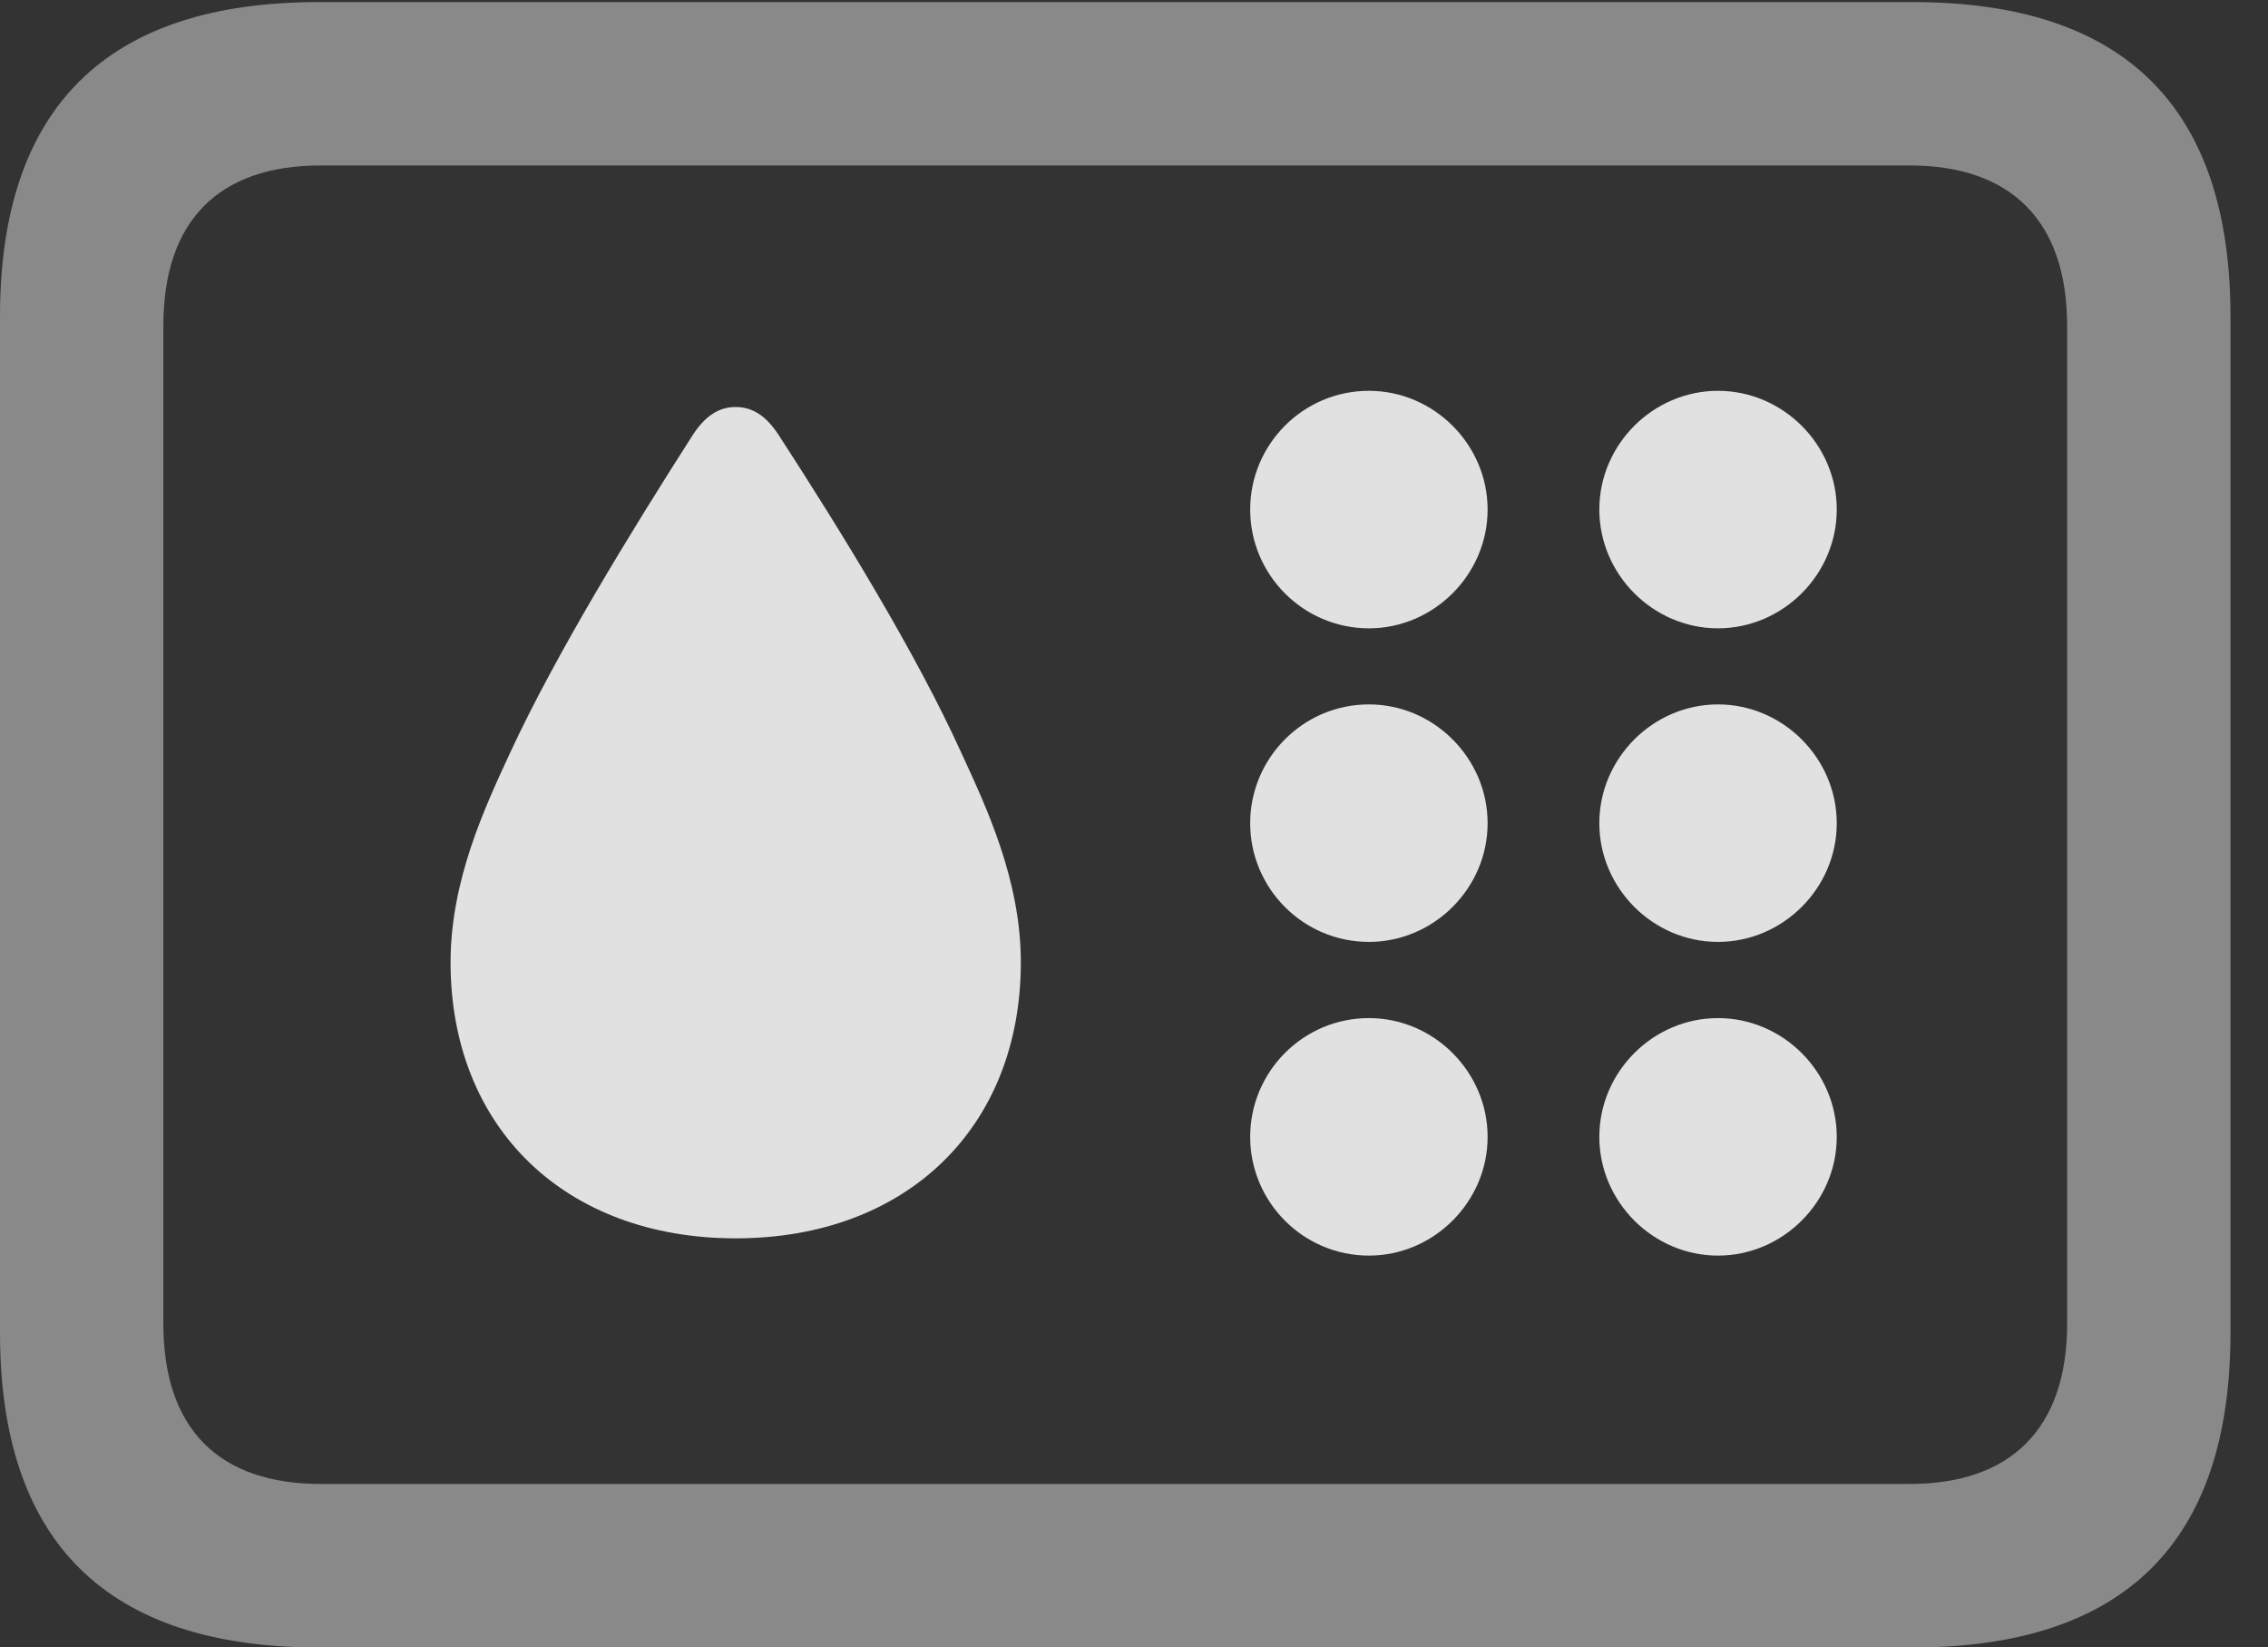 <?xml version="1.0" encoding="UTF-8"?>
<!--Generator: Apple Native CoreSVG 341-->
<!DOCTYPE svg
PUBLIC "-//W3C//DTD SVG 1.1//EN"
       "http://www.w3.org/Graphics/SVG/1.1/DTD/svg11.dtd">
<svg version="1.1" xmlns="http://www.w3.org/2000/svg" xmlns:xlink="http://www.w3.org/1999/xlink" viewBox="0 0 21.826 15.85">
 <rect x="0" y="0" width="21.826" height="15.85" fill="#333333" stroke="none"/>
 <g>
  <rect height="15.85" opacity="0" width="21.826" x="0" y="0"/>
  <path d="M3.066 15.85L18.408 15.85C20.449 15.85 21.465 14.834 21.465 12.822L21.465 3.047C21.465 1.035 20.449 0.02 18.408 0.02L3.066 0.02C1.025 0.02 0 1.035 0 3.047L0 12.822C0 14.834 1.025 15.85 3.066 15.85ZM3.086 14.277C2.109 14.277 1.572 13.75 1.572 12.734L1.572 3.135C1.572 2.119 2.109 1.592 3.086 1.592L18.379 1.592C19.346 1.592 19.893 2.119 19.893 3.135L19.893 12.734C19.893 13.75 19.346 14.277 18.379 14.277Z" fill="white" fill-opacity="0.425"/>
  <path d="M13.174 6.045C13.799 6.045 14.316 5.527 14.316 4.902C14.316 4.277 13.799 3.76 13.174 3.76C12.539 3.76 12.031 4.277 12.031 4.902C12.031 5.527 12.539 6.045 13.174 6.045ZM16.533 6.045C17.158 6.045 17.676 5.527 17.676 4.902C17.676 4.277 17.158 3.76 16.533 3.76C15.908 3.76 15.391 4.277 15.391 4.902C15.391 5.527 15.908 6.045 16.533 6.045ZM13.174 9.062C13.799 9.062 14.316 8.545 14.316 7.92C14.316 7.295 13.799 6.777 13.174 6.777C12.539 6.777 12.031 7.295 12.031 7.92C12.031 8.545 12.539 9.062 13.174 9.062ZM16.533 9.062C17.158 9.062 17.676 8.545 17.676 7.92C17.676 7.295 17.158 6.777 16.533 6.777C15.908 6.777 15.391 7.295 15.391 7.92C15.391 8.545 15.908 9.062 16.533 9.062ZM13.174 12.08C13.799 12.08 14.316 11.562 14.316 10.938C14.316 10.312 13.799 9.795 13.174 9.795C12.539 9.795 12.031 10.312 12.031 10.938C12.031 11.562 12.539 12.08 13.174 12.08ZM16.533 12.08C17.158 12.08 17.676 11.562 17.676 10.938C17.676 10.312 17.158 9.795 16.533 9.795C15.908 9.795 15.391 10.312 15.391 10.938C15.391 11.562 15.908 12.08 16.533 12.08ZM7.08 11.914C8.721 11.914 9.824 10.85 9.824 9.258C9.824 8.467 9.492 7.764 9.248 7.236C8.818 6.289 8.105 5.127 7.49 4.18C7.373 4.004 7.246 3.916 7.08 3.916C6.914 3.916 6.787 4.004 6.67 4.18C6.064 5.127 5.352 6.289 4.912 7.236C4.668 7.764 4.336 8.467 4.336 9.258C4.336 10.85 5.439 11.914 7.08 11.914Z" fill="white" fill-opacity="0.85"/>
 </g>
</svg>
